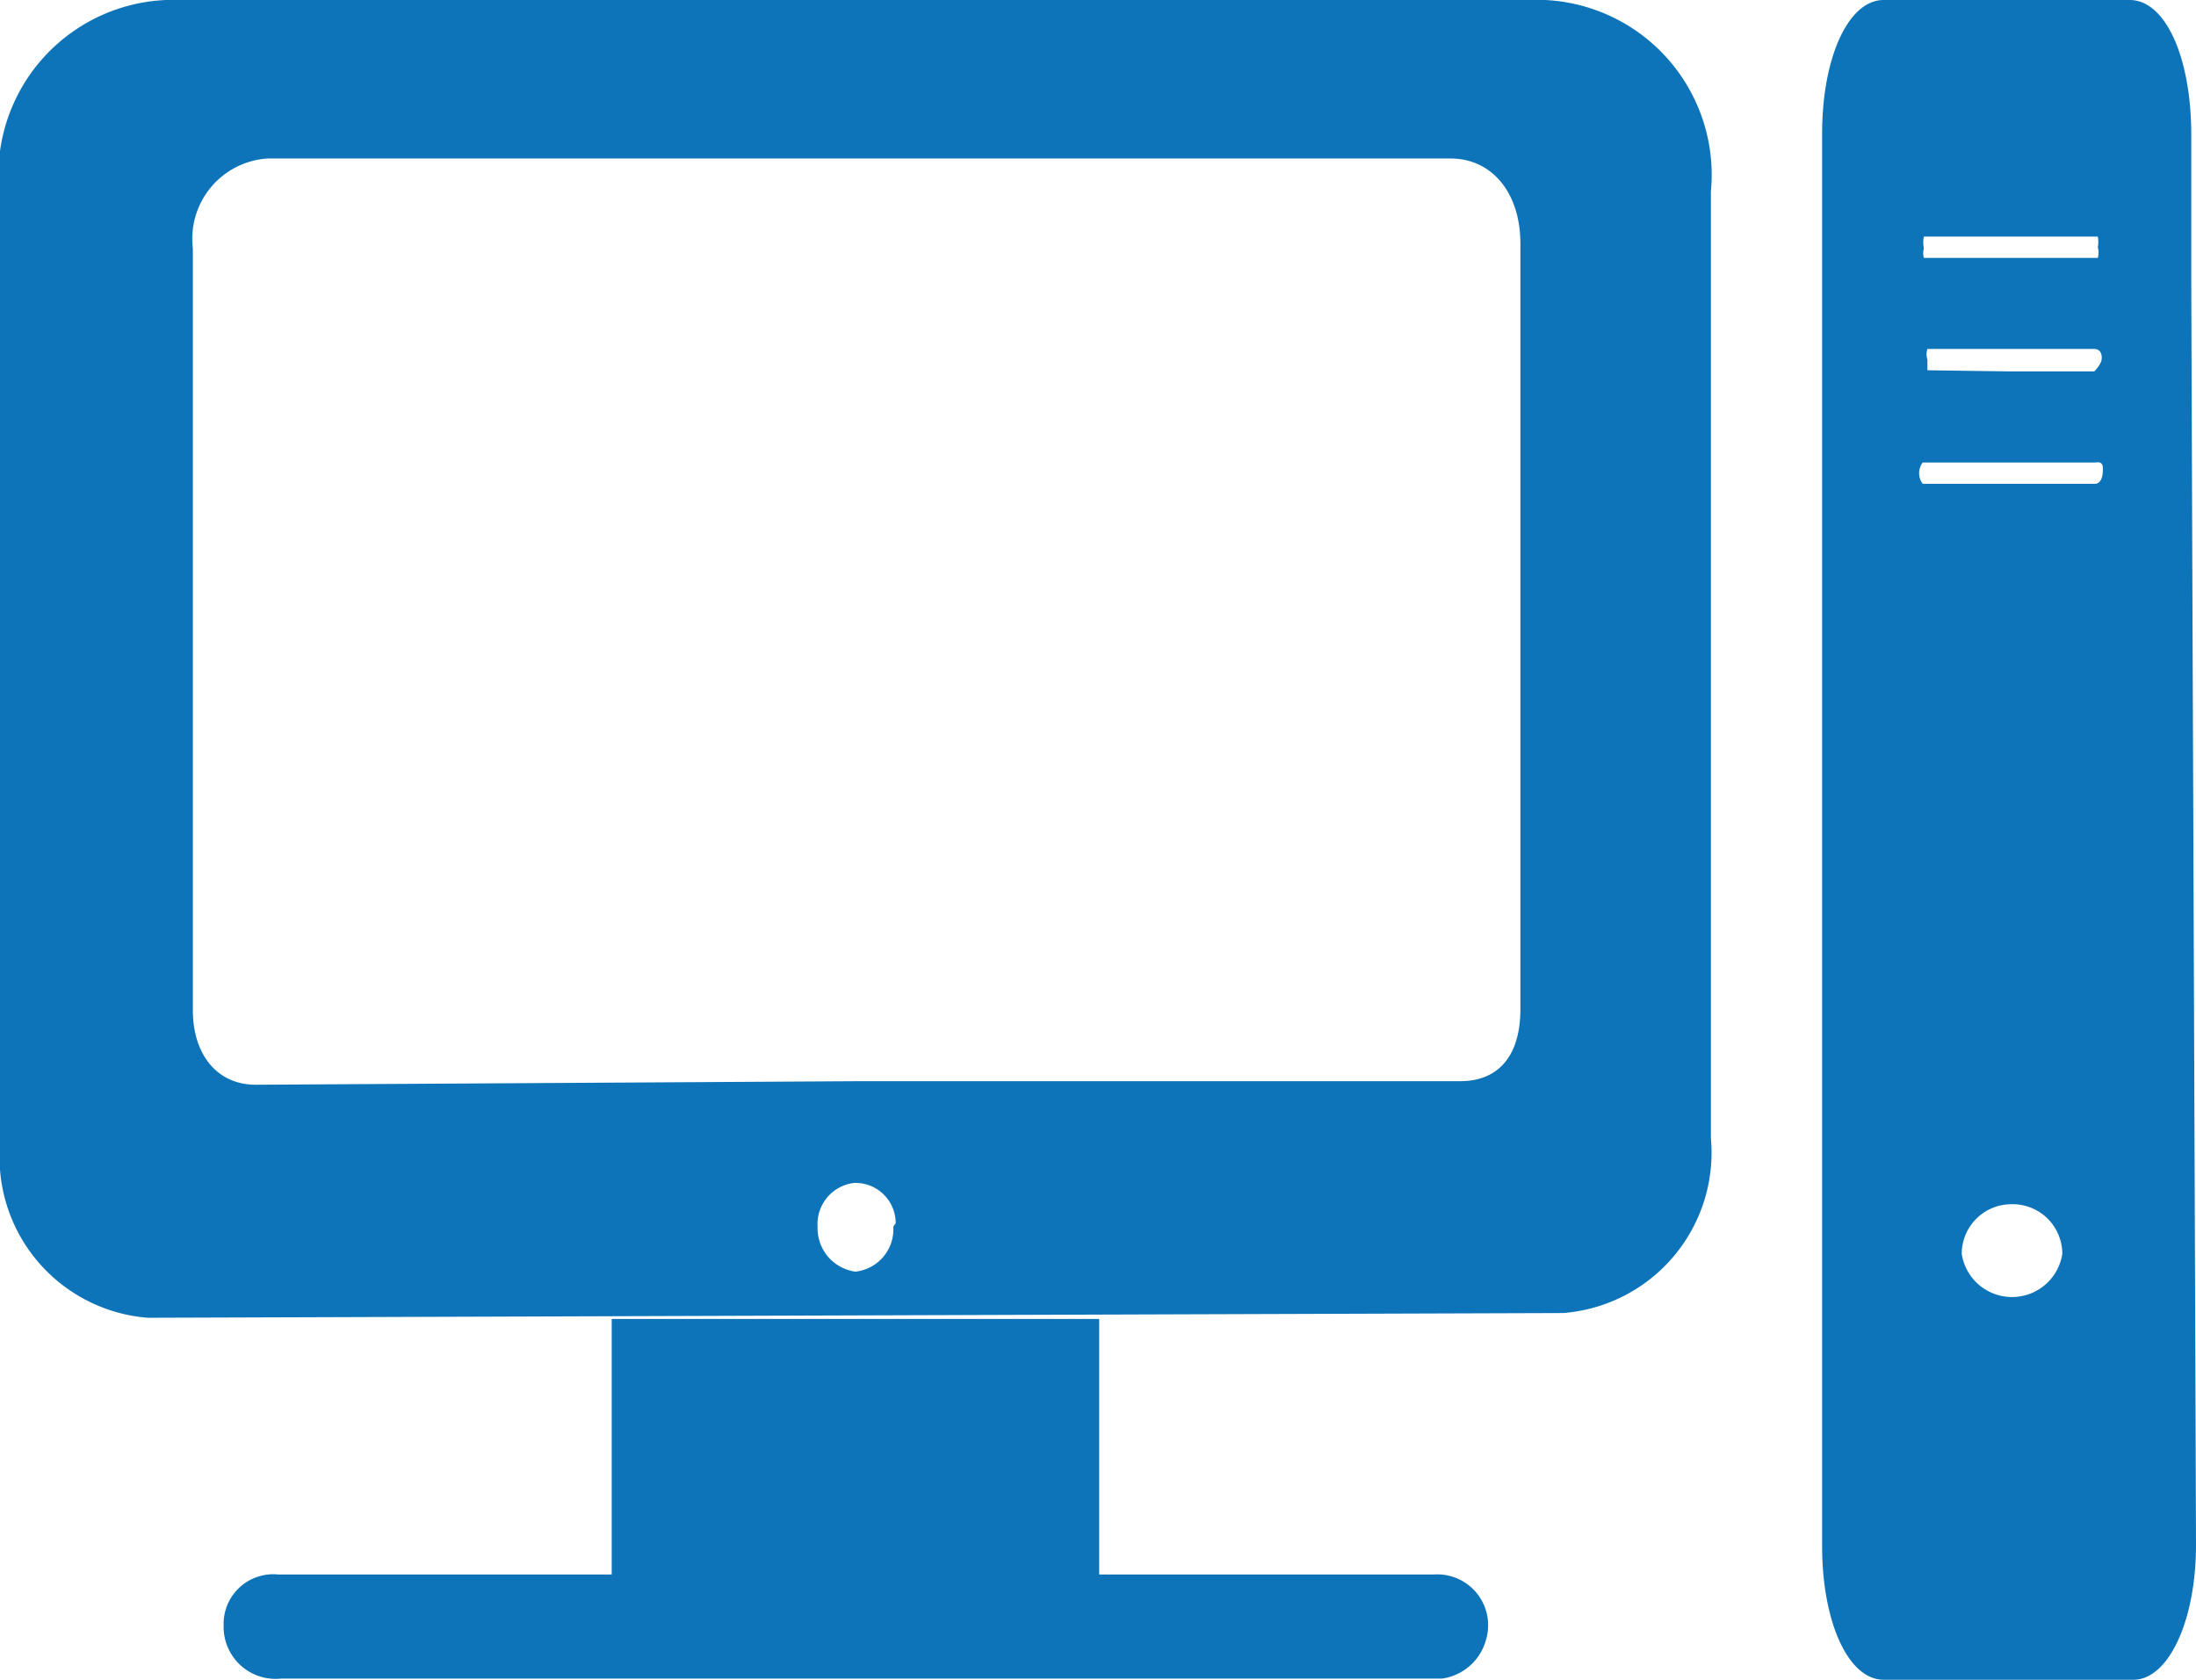 <svg xmlns="http://www.w3.org/2000/svg" viewBox="0 0 18.56 14.2"><defs><style>.cls-1{fill:#0e74ba;}</style></defs><g id="Capa_2" data-name="Capa 2"><g id="Capa_1-2" data-name="Capa 1"><path class="cls-1" d="M18.56,13.06c0,.64-.23,1.13-.52,1.14H15.92c-.3,0-.52-.49-.52-1.13q0-6,0-11.94c0-.64.22-1.13.52-1.13H18c.3,0,.52.48.52,1.14,0,.38,0,.77,0,1.16S18.55,10.06,18.56,13.06ZM17,3.14h.7s.05-.05.06-.09,0-.1-.06-.1H16.29s0,0,0,0a.14.14,0,0,0,0,.09s0,.08,0,.09,0,0,0,0ZM17,2h-.69s0,0-.05,0a.25.25,0,0,0,0,.1.15.15,0,0,0,0,.08s0,0,.05,0h1.36s0,0,.06,0a.16.16,0,0,0,0-.09.24.24,0,0,0,0-.09s0,0-.05,0Zm0,2.09h.71s.05,0,.06-.08,0-.11-.06-.1H16.25a.15.15,0,0,0,0,.18H17Zm0,6.09a.42.42,0,0,0-.42.42.43.43,0,0,0,.85,0A.42.42,0,0,0,17,10.18Z"/><path class="cls-1" d="M1.25,11.14A1.36,1.36,0,0,1,0,9.68c0-2,0-7.7,0-8A1.48,1.48,0,0,1,1.4,0H13.06a1.48,1.48,0,0,1,1.4,1.62q0,4,0,8a1.36,1.36,0,0,1-1.25,1.48Zm6-2h5.09c.33,0,.51-.22.51-.61V2.06c0-.43-.24-.72-.59-.72h-10a.68.68,0,0,0-.63.76V8.54c0,.38.21.63.53.63Zm.32,1.2A.34.34,0,0,0,7.22,10a.35.35,0,0,0-.31.37.37.37,0,0,0,.32.38A.36.36,0,0,0,7.55,10.37Z"/><path class="cls-1" d="M5.17,13.31V11.15H9.29v2.16h2.83a.43.43,0,0,1,.44.55.45.45,0,0,1-.37.33H2.38a.44.44,0,0,1-.49-.45.42.42,0,0,1,.46-.43H5.17Z"/></g></g></svg>